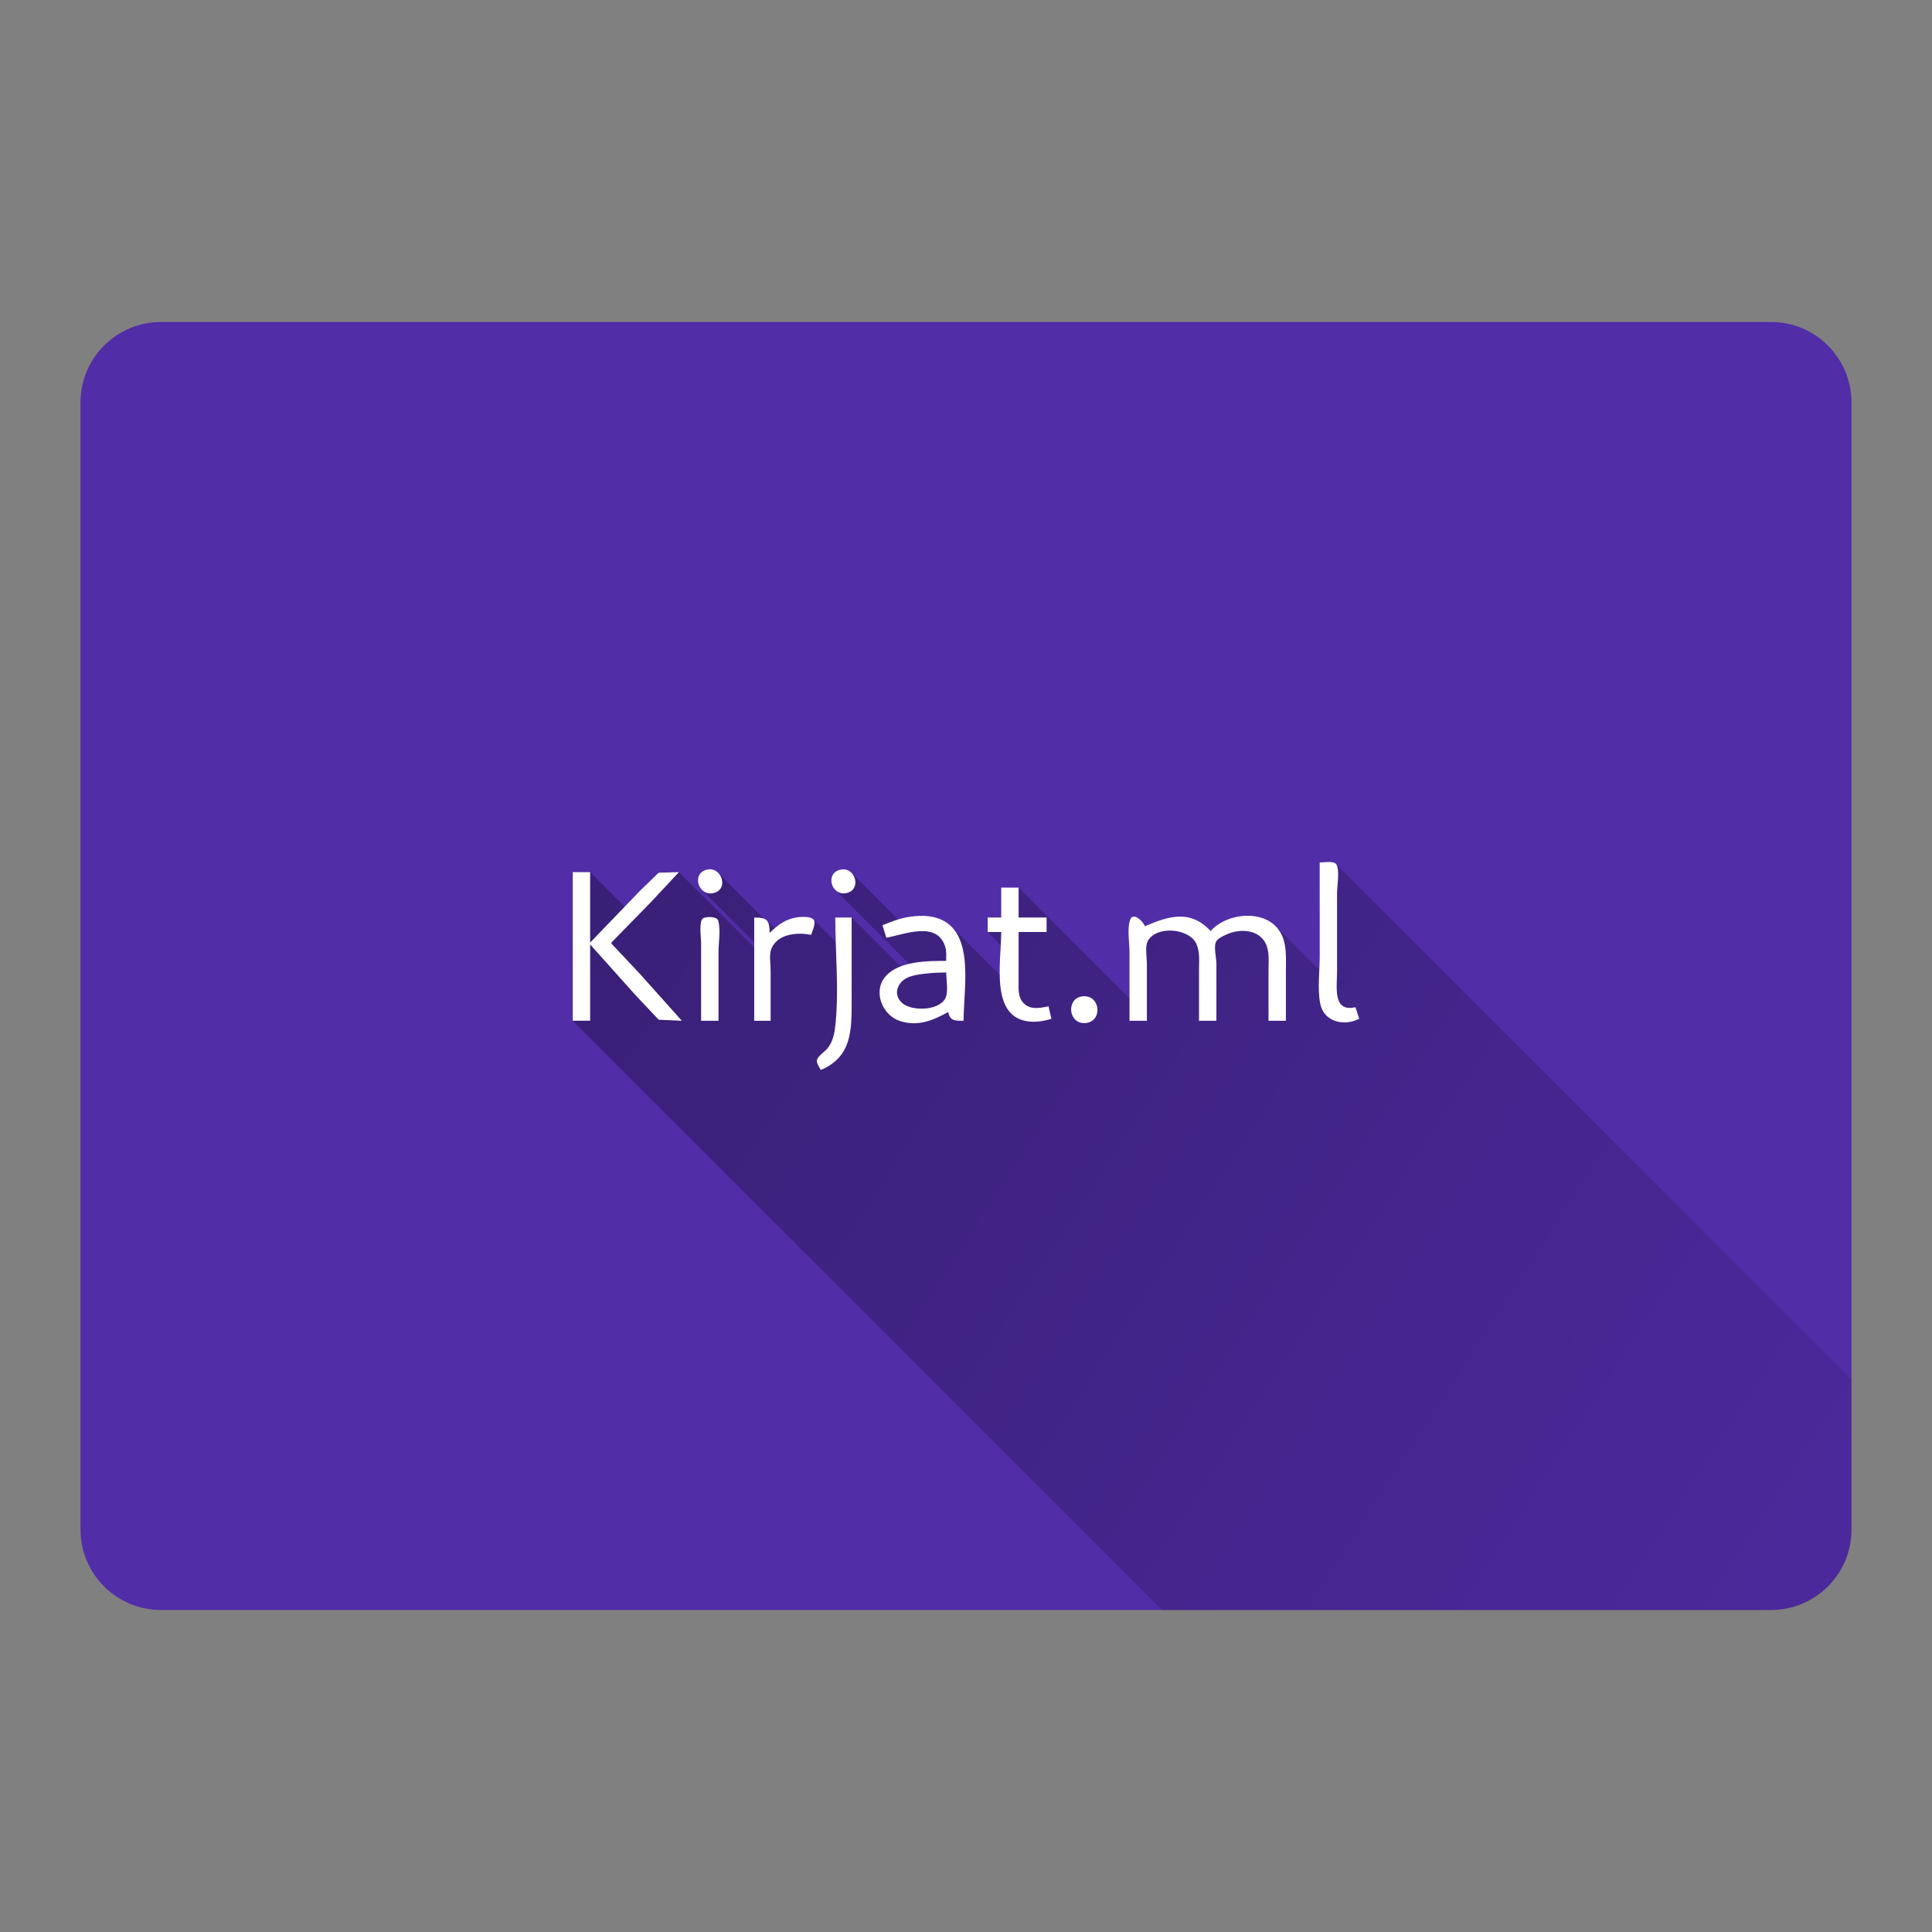 <svg version="1.1" xmlns="http://www.w3.org/2000/svg" xmlns:xlink="http://www.w3.org/1999/xlink" width="48" height="48"><rect width="100%" height="100%" fill="#808080" stroke="none"/><defs><linearGradient x1="14.23" y1="21.417" x2="54.983" y2="47.796" gradientUnits="userSpaceOnUse" id="color-1"><stop offset="0" stop-color="#000000" stop-opacity="0.3"></stop><stop offset="1" stop-color="#000000" stop-opacity="0"></stop></linearGradient><filter id="dropshadow-base"><feColorMatrix type="matrix" values="0 0 0 0 0  0 0 0 0 0  0 0 0 0 0  0 0 0 .8 0"></feColorMatrix> <feOffset dx="0" dy="1"></feOffset> <feGaussianBlur stdDeviation="1"></feGaussianBlur> <feComposite in="SourceGraphic"></feComposite></filter><filter id="dropshadow-banner" x="-10%" y="-10%" width="120%" height="130%"><feColorMatrix type="matrix" values="0 0 0 0 0  0 0 0 0 0  0 0 0 0 0  0 0 0 .4 0"></feColorMatrix> <feOffset dx="0" dy="1"></feOffset> <feGaussianBlur stdDeviation="0.5"></feGaussianBlur> <feComposite in="SourceGraphic"></feComposite></filter></defs><g fill="none" fill-rule="nonzero" stroke="none" stroke-width="none" stroke-linecap="butt" stroke-linejoin="miter" stroke-miterlimit="10" stroke-dasharray="" stroke-dashoffset="0" font-family="none" font-weight="none" font-size="none" text-anchor="none" style="mix-blend-mode: normal"><path d="M4,40c-1.105,0 -2,-0.895 -2,-2v-28c0,-1.105 0.895,-2 2,-2h40c1.105,0 2,0.895 2,2v28c0,1.105 -0.895,2 -2,2z" id="base 1 5 1" fill="#512da8" stroke-width="1"></path><path d="M14.23,25.361l0,-3.692h0.432l0.859,0.859l0.388,-0.403l0.456,-0.441l0.503,-0.014l1.87,1.87l0,-0.133l-1.296,-1.296c0.074,0.074 0.183,0.112 0.313,0.071c0.241,-0.077 0.23,-0.353 0.087,-0.496l1.138,1.138c0.027,0.01 0.05,0.024 0.068,0.042l0.199,0.199c0.191,-0.164 0.393,-0.268 0.666,-0.282c0.071,-0.004 0.233,-0.003 0.296,0.06l0.555,0.555c-0.007,-0.202 -0.011,-0.403 -0.011,-0.6l0.408,0l1.216,1.216c0.068,-0.026 0.14,-0.047 0.213,-0.065l-1.837,-1.837c-0.147,-0.147 -0.14,-0.439 0.119,-0.501c0.119,-0.029 0.217,0.008 0.283,0.074l1.159,1.159c0.092,-0.028 0.186,-0.051 0.284,-0.065c0.163,-0.023 0.315,-0.035 0.48,-0.014c0.247,0.032 0.428,0.124 0.561,0.257l1.199,1.199c-0.005,-0.25 0.014,-0.509 0.026,-0.741l-0.324,-0.324v-0.36h0.336v-0.743l0.432,0l2.757,2.757v-1.151c0,-0.235 -0.059,-0.562 0.008,-0.788c0.048,-0.161 0.182,-0.095 0.278,0l0.128,0.128c0.569,-0.243 1.08,-0.39 1.561,0.091l0.041,0.041c0.376,-0.422 1.202,-0.532 1.613,-0.121l1.085,1.085c0.005,-0.116 0.01,-0.23 0.01,-0.34l0,-2.326l-0,-0c0.093,0 0.328,-0.042 0.401,0.032l12.812,12.812v3.728c0,1.105 -0.895,2 -2,2l-15.131,0z" fill="url(#color-1)" stroke-width="1"></path><path d="M32.787,21.428v2.326c0,0.376 -0.058,0.805 0.011,1.175c0.087,0.464 0.591,0.574 0.972,0.384l-0.096,-0.288c-0.573,0.131 -0.456,-0.505 -0.456,-0.887v-1.966c0,-0.158 0.075,-0.579 -0.025,-0.705c-0.065,-0.083 -0.311,-0.038 -0.407,-0.038zM17.539,21.612c-0.374,0.117 -0.168,0.69 0.216,0.568c0.363,-0.115 0.154,-0.684 -0.216,-0.568zM20.871,21.609c-0.378,0.09 -0.221,0.666 0.168,0.577c0.373,-0.086 0.217,-0.669 -0.168,-0.577zM14.23,21.668v3.692h0.432v-1.894l1.117,1.247l0.586,0.623l0.575,0.025l-1.051,-1.175l-0.699,-0.743v-0.024l0.961,-0.983l0.717,-0.767l-0.503,0.014l-0.456,0.441l-1.247,1.295v-1.75h-0.432zM24.875,22.052v0.743h-0.336v0.36h0.336c0,0.767 -0.309,2.231 0.815,2.23c0.151,-0 0.287,-0.031 0.432,-0.072l-0.072,-0.312c-0.212,0.044 -0.445,0.096 -0.618,-0.077c-0.147,-0.147 -0.125,-0.356 -0.125,-0.546v-1.223h0.695v-0.36h-0.695v-0.743h-0.432zM21.926,22.987l0.096,0.312c0.443,-0.076 1.272,-0.436 1.468,0.24c0.031,0.107 0.019,0.226 0.019,0.336c-0.463,0 -1.174,0.003 -1.505,0.384c-0.325,0.374 -0.081,0.966 0.355,1.109c0.443,0.145 0.815,-0.009 1.199,-0.222c0.055,0.231 0.174,0.216 0.384,0.216c0,-0.88 0.335,-2.44 -0.863,-2.596c-0.164,-0.021 -0.316,-0.01 -0.48,0.014c-0.238,0.034 -0.451,0.119 -0.671,0.209zM28.448,23.011c-0.039,-0.114 -0.304,-0.382 -0.376,-0.14c-0.067,0.225 -0.008,0.552 -0.008,0.788v1.702h0.432v-1.415c0,-0.155 -0.054,-0.434 0.025,-0.571c0.219,-0.383 0.995,-0.308 1.188,0.044c0.112,0.204 0.082,0.447 0.082,0.671v1.271h0.432v-1.415c0,-0.141 -0.068,-0.416 -0.013,-0.54c0.04,-0.09 0.17,-0.144 0.253,-0.184c0.315,-0.15 0.784,-0.147 0.973,0.197c0.112,0.204 0.082,0.447 0.082,0.671v1.271h0.432v-1.271c0,-0.28 0.021,-0.576 -0.093,-0.839c-0.295,-0.681 -1.341,-0.611 -1.777,-0.12c-0.501,-0.539 -1.034,-0.377 -1.63,-0.12zM19.121,23.179c-0.007,-0.33 -0.063,-0.384 -0.384,-0.384v2.565h0.408v-1.247c0,-0.162 -0.043,-0.4 0.022,-0.551c0.162,-0.37 0.653,-0.404 0.984,-0.336c0.03,-0.093 0.109,-0.256 0.077,-0.353c-0.032,-0.096 -0.236,-0.098 -0.317,-0.094c-0.334,0.017 -0.561,0.168 -0.791,0.399zM17.419,25.361h0.432v-1.702c0,-0.235 0.059,-0.562 -0.008,-0.788c-0.031,-0.105 -0.286,-0.101 -0.368,-0.061c-0.12,0.059 -0.056,0.491 -0.056,0.609v1.942zM20.751,22.795c0,0.899 0.103,1.866 -0.007,2.757c-0.022,0.183 -0.074,0.359 -0.193,0.503c-0.067,0.081 -0.239,0.183 -0.256,0.29c-0.012,0.078 0.064,0.17 0.096,0.238c0.781,-0.327 0.767,-1.004 0.767,-1.726v-2.062h-0.408zM23.509,24.162c0,0.176 0.06,0.489 -0.025,0.645c-0.168,0.309 -0.836,0.323 -1.073,0.109c-0.253,-0.227 -0.091,-0.556 0.187,-0.65c0.115,-0.039 0.24,-0.059 0.36,-0.074c0.182,-0.022 0.368,-0.031 0.551,-0.031zM26.913,24.752c-0.432,0.027 -0.385,0.693 0.048,0.666c0.437,-0.027 0.39,-0.693 -0.048,-0.666z" id="path42 1 1" fill="none" stroke-width="0"></path><path d="M32.787,21.428c0.096,0 0.342,-0.044 0.407,0.038c0.1,0.126 0.025,0.547 0.025,0.705v1.966c0,0.382 -0.117,1.018 0.456,0.887l0.096,0.288c-0.38,0.191 -0.885,0.08 -0.972,-0.384c-0.069,-0.369 -0.011,-0.799 -0.011,-1.175zM17.539,21.612c0.37,-0.116 0.579,0.453 0.216,0.568c-0.383,0.122 -0.589,-0.451 -0.216,-0.568zM20.871,21.609c0.385,-0.092 0.541,0.492 0.168,0.577c-0.388,0.089 -0.546,-0.487 -0.168,-0.577zM14.23,21.668h0.432v1.75l1.247,-1.295l0.456,-0.441l0.503,-0.014l-0.717,0.767l-0.961,0.983v0.024l0.699,0.743l1.051,1.175l-0.575,-0.025l-0.586,-0.623l-1.117,-1.247v1.894h-0.432zM24.875,22.052h0.432v0.743h0.695v0.36h-0.695v1.223c0,0.19 -0.022,0.399 0.125,0.546c0.173,0.173 0.406,0.121 0.618,0.077l0.072,0.312c-0.145,0.041 -0.28,0.072 -0.432,0.072c-1.124,0.002 -0.815,-1.463 -0.815,-2.23h-0.336v-0.36h0.336zM21.926,22.987c0.22,-0.09 0.434,-0.175 0.671,-0.209c0.163,-0.023 0.315,-0.035 0.48,-0.014c1.198,0.156 0.863,1.716 0.863,2.596c-0.21,0 -0.329,0.015 -0.384,-0.216c-0.384,0.213 -0.755,0.367 -1.199,0.222c-0.436,-0.143 -0.68,-0.735 -0.355,-1.109c0.331,-0.381 1.042,-0.384 1.505,-0.384c0,-0.11 0.012,-0.229 -0.019,-0.336c-0.195,-0.676 -1.025,-0.316 -1.468,-0.24l-0.096,-0.312zM28.448,23.011c0.596,-0.257 1.129,-0.419 1.63,0.12c0.436,-0.491 1.482,-0.561 1.777,0.12c0.114,0.263 0.093,0.559 0.093,0.839v1.271h-0.432v-1.271c0,-0.224 0.03,-0.467 -0.082,-0.671c-0.189,-0.343 -0.658,-0.347 -0.973,-0.197c-0.083,0.04 -0.213,0.094 -0.253,0.184c-0.055,0.125 0.013,0.399 0.013,0.54v1.415h-0.432v-1.271c0,-0.224 0.03,-0.467 -0.082,-0.671c-0.193,-0.352 -0.969,-0.426 -1.188,-0.044c-0.078,0.137 -0.025,0.416 -0.025,0.571v1.415h-0.432v-1.702c0,-0.235 -0.059,-0.562 0.008,-0.788c0.072,-0.242 0.337,0.027 0.376,0.14zM19.121,23.179c0.231,-0.23 0.457,-0.382 0.791,-0.399c0.081,-0.004 0.285,-0.002 0.317,0.094c0.032,0.097 -0.048,0.26 -0.077,0.353c-0.331,-0.068 -0.823,-0.035 -0.984,0.336c-0.066,0.151 -0.022,0.389 -0.022,0.551v1.247h-0.408v-2.565c0.32,0 0.377,0.054 0.384,0.384zM17.419,25.361v-1.942c0,-0.118 -0.064,-0.55 0.056,-0.609c0.082,-0.04 0.337,-0.044 0.368,0.061c0.067,0.225 0.008,0.552 0.008,0.788v1.702zM20.751,22.795h0.408v2.062c0,0.723 0.014,1.399 -0.767,1.726c-0.032,-0.067 -0.108,-0.16 -0.096,-0.238c0.017,-0.107 0.189,-0.209 0.256,-0.29c0.119,-0.144 0.17,-0.321 0.193,-0.503c0.11,-0.891 0.007,-1.859 0.007,-2.757zM23.509,24.162c-0.183,0 -0.37,0.009 -0.551,0.031c-0.12,0.015 -0.245,0.035 -0.36,0.074c-0.278,0.094 -0.439,0.423 -0.187,0.65c0.237,0.213 0.905,0.199 1.073,-0.109c0.085,-0.156 0.025,-0.47 0.025,-0.645zM26.961,25.418c-0.433,0.027 -0.48,-0.639 -0.048,-0.666c0.438,-0.027 0.485,0.639 0.048,0.666z" id="path42 1 1" fill="#ffffff" stroke-width="0"></path><path d="M2,24c0,-12.15 9.85,-22 22,-22c12.15,0 22,9.85 22,22c0,12.15 -9.85,22 -22,22c-12.15,0 -22,-9.85 -22,-22z" id="base 1 1 1" fill="none" stroke-width="1"></path><g id="svg8 1 1" fill="#000000" stroke-width="1" font-family="Roboto, sans-serif" font-weight="400" font-size="14" text-anchor="start"><g id="layer1 1 1"></g></g><rect x="2" y="2" width="44" height="22" fill="none" stroke-width="1"></rect><path d="M2,24v-22h44v22z" fill="none" stroke-width="1"></path><path d="M2,24v-22h44v22z" fill="none" stroke-width="1"></path><path d="M2,24v-22h44v22z" fill="none" stroke-width="1"></path><path d="M2,24v-22h44v22z" fill="none" stroke-width="1"></path></g></svg>